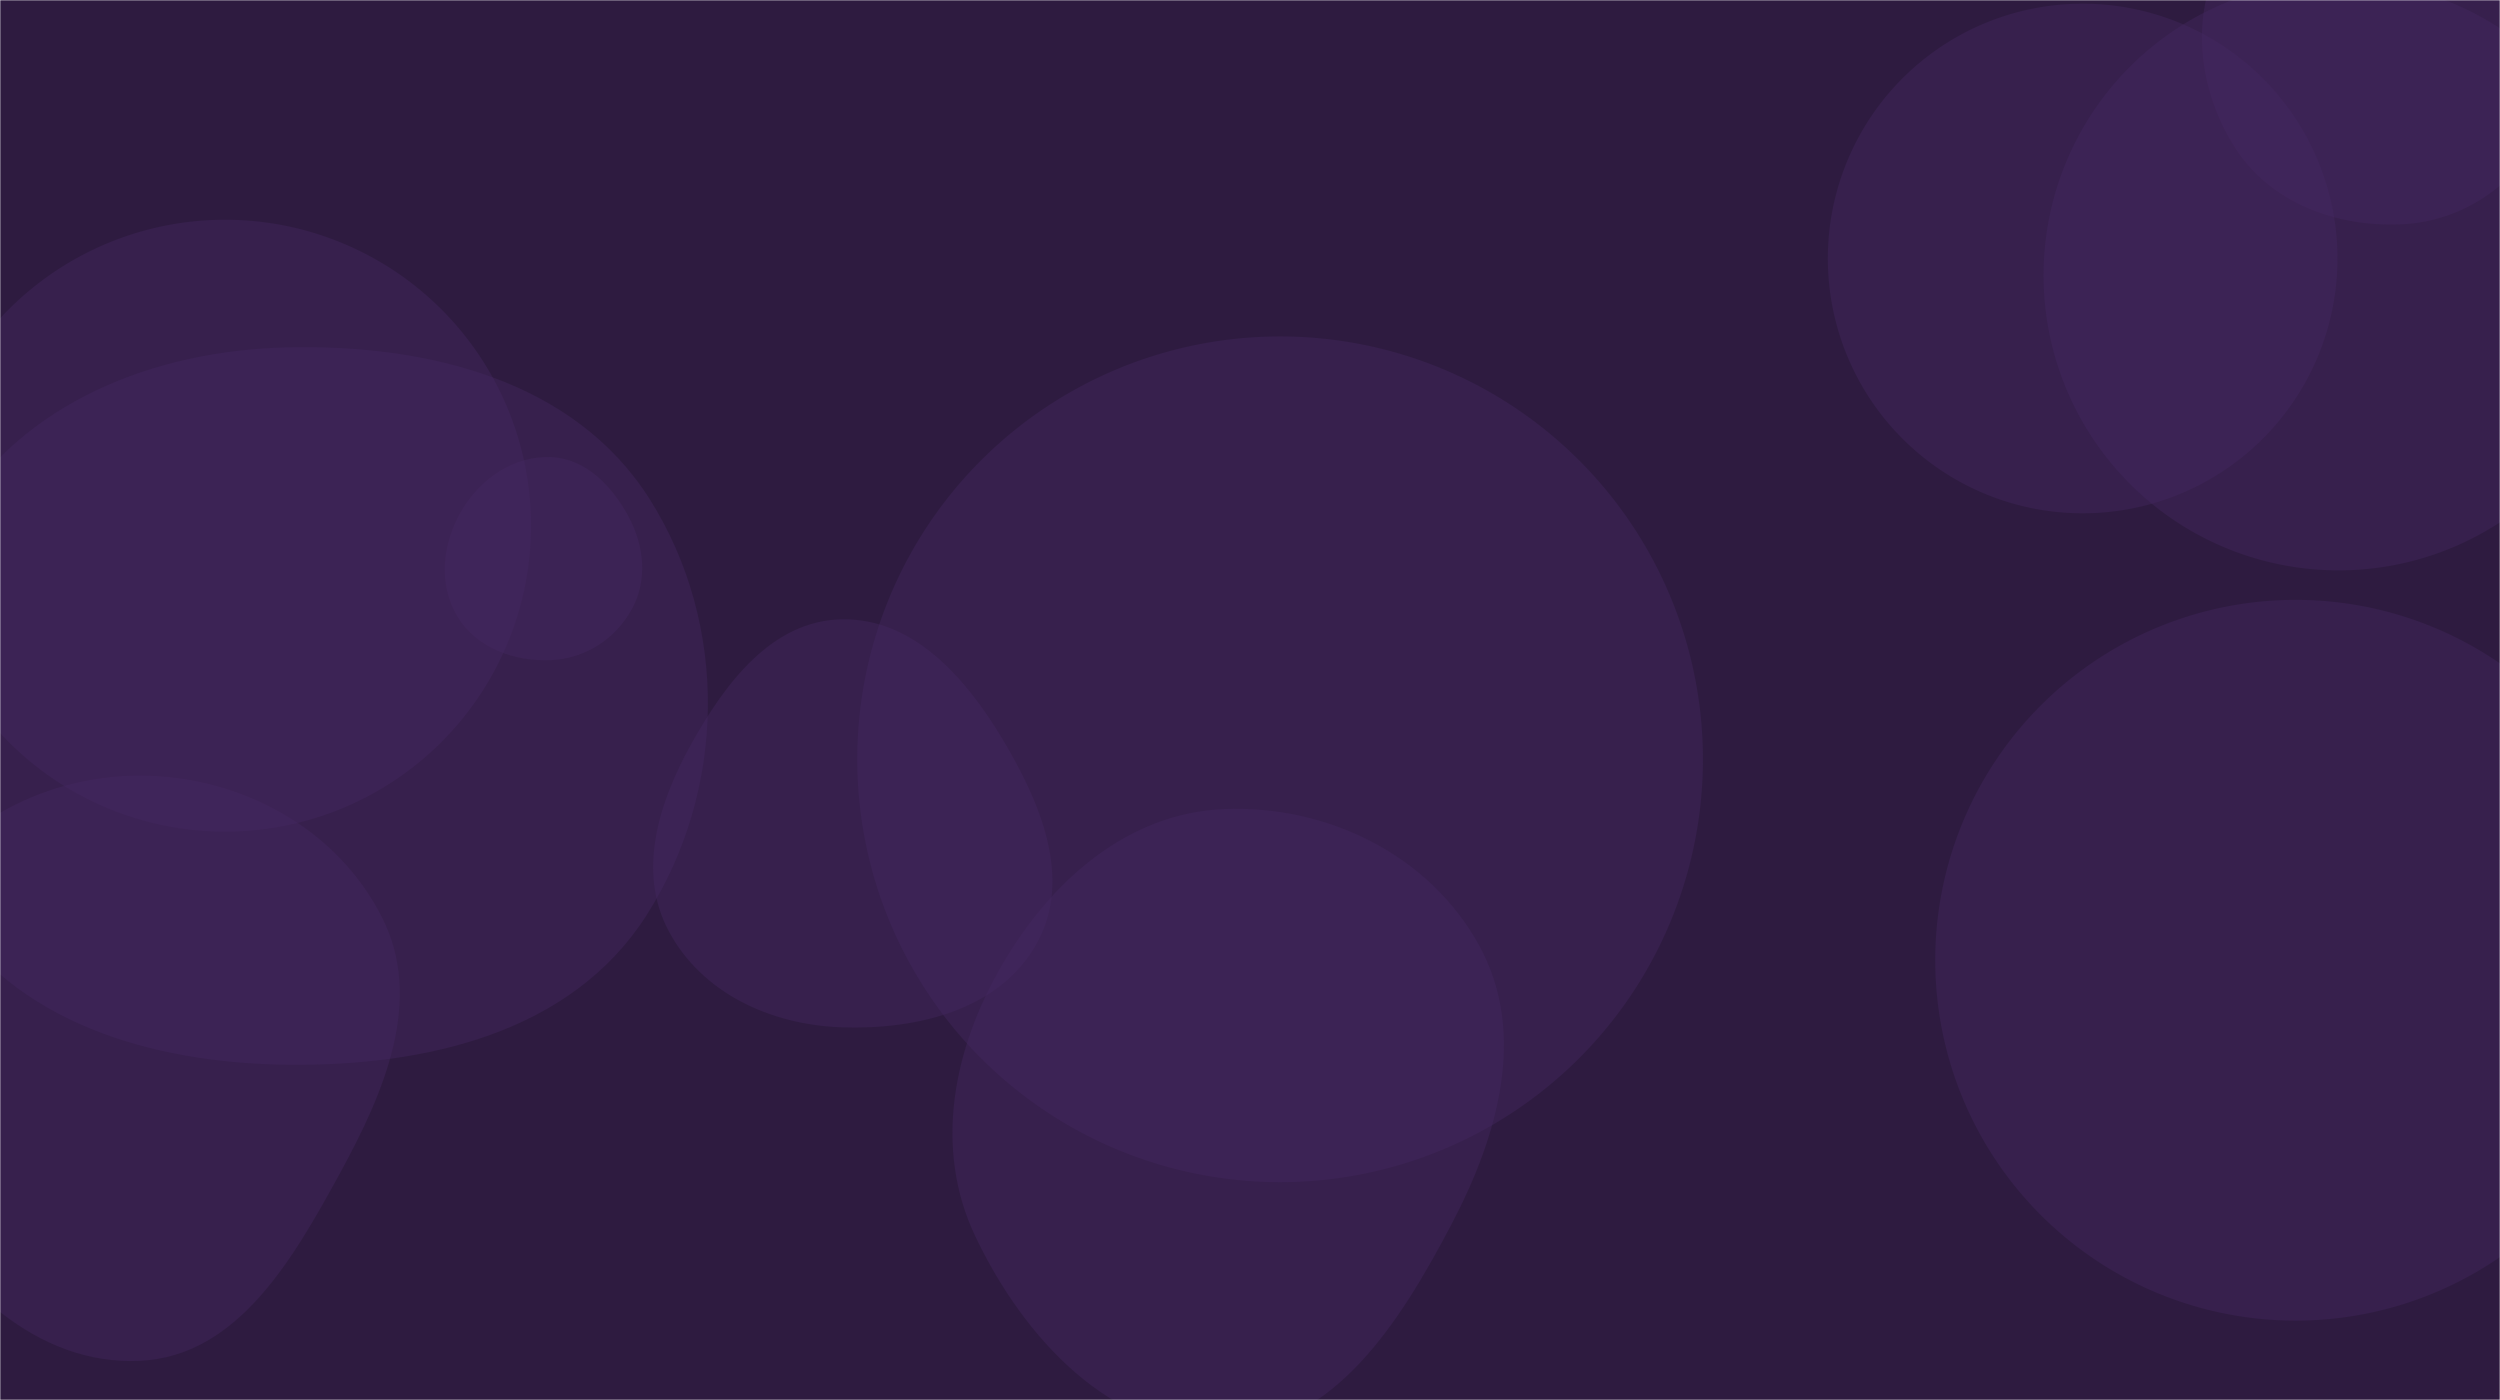 <?xml version="1.0" encoding="UTF-8"?>
<svg preserveAspectRatio="none" version="1.1" viewBox="0 0 1000 560" xmlns="http://www.w3.org/2000/svg">
<g mask="url(#a)">
<rect width="1e3" height="560" fill="rgba(46, 27, 64, 1)"/>
<path class="triangle-float2" d="m489.78 572.33c43.897-1.161 70.475-43.863 90.897-82.737 18.591-35.389 30.258-76.28 11.059-111.34-19.85-36.251-60.658-56.29-101.96-54.659-38.733 1.529-69.393 28.699-88.902 62.195-19.666 33.764-27.529 73.571-10.719 108.84 19.419 40.746 54.5 78.893 99.621 77.7" fill="rgba(69, 40, 97, 0.38)"/>
<path class="triangle-float2" d="m114.86 425.92c55.559 0.675 113.66-12.839 143.64-59.619 32.128-50.131 33.176-116.32 1.375-166.66-29.998-47.485-88.866-62.065-145.02-60.716-53.392 1.283-105.45 21.914-133.43 67.407-29.308 47.66-33.347 108.73-4.293 156.55 28.1 46.244 83.613 62.381 137.72 63.038" fill="rgba(69, 40, 97, 0.38)"/>
<path class="triangle-float2" d="m817.4 110.12a118.04 118.04 0 1 0 236.08 0 118.04 118.04 0 1 0-236.08 0z" fill="rgba(69, 40, 97, 0.38)"/>
<path class="triangle-float1" d="m342.88 303.72a169.15 169.15 0 1 0 338.3 0 169.15 169.15 0 1 0-338.3 0z" fill="rgba(69, 40, 97, 0.38)"/>
<path class="triangle-float2" d="m774.09 384.1a144.16 144.16 0 1 0 288.32 0 144.16 144.16 0 1 0-288.32 0z" fill="rgba(69, 40, 97, 0.38)"/>
<path class="triangle-float2" d="m961.04 89.709c23.984-1.209 44.844-15.644 56.271-36.765 10.875-20.101 9.345-43.985-1.786-63.945-11.456-20.543-31.028-35.224-54.485-36.957-26.983-1.994-56.124 4.788-70.477 27.724-15.061 24.066-11.877 55.49 3.444 79.391 14.204 22.157 40.747 31.877 67.033 30.552" fill="rgba(69, 40, 97, 0.38)"/>
<path class="triangle-float1" d="m731.13 103.4a101.93 101.93 0 1 0 203.86 0 101.93 101.93 0 1 0-203.86 0z" fill="rgba(69, 40, 97, 0.38)"/>
<path class="triangle-float2" d="m220.28 264.07c13.707-0.559 25.922-8.418 32.493-20.46 6.301-11.547 4.952-25.198-1.25-36.798-6.634-12.408-17.183-23.433-31.243-23.973-14.858-0.57-28.154 8.589-35.694 21.404-7.656 13.012-9.478 29.256-1.743 42.221 7.573 12.693 22.669 18.209 37.437 17.606" fill="rgba(69, 40, 97, 0.38)"/>
<path class="triangle-float3" d="m55.958 544.34c39.169-1.873 61.247-40.68 80.059-75.087 17.75-32.463 33.499-69.132 16.863-102.18-18.051-35.859-56.776-56.808-96.922-56.86-40.235-0.052-77.573 21.575-97.356 56.61-19.466 34.474-16.2 76.067 2.837 110.78 19.878 36.245 53.228 68.713 94.519 66.738" fill="rgba(69, 40, 97, 0.38)"/>
<path class="triangle-float2" d="m-32.36 210.28a122.39 122.39 0 1 0 244.78 0 122.39 122.39 0 1 0-244.78 0z" fill="rgba(69, 40, 97, 0.38)"/>
<path class="triangle-float2" d="m336.72 410.94c30.323 1.035 63.295-7.037 78.007-33.573 14.415-26.001 1.42-56.571-13.908-82.045-14.706-24.441-35.58-48.115-64.099-47.6-27.921 0.504-46.638 25.439-60.21 49.845-13.077 23.518-21.706 51.006-9.085 74.771 13.292 25.028 40.973 37.635 69.295 38.602" fill="rgba(69, 40, 97, 0.38)"/>
</g>
<defs>
<mask id="a">
<rect width="1e3" height="560" fill="#fff"/>
</mask>
<style>@keyframes float1 {
                0%{transform: translate(0, 0)}
                50%{transform: translate(-10px, 0)}
                100%{transform: translate(0, 0)}
            }

            .triangle-float1 {
                animation: float1 5s infinite;
            }

            @keyframes float2 {
                0%{transform: translate(0, 0)}
                50%{transform: translate(-5px, -5px)}
                100%{transform: translate(0, 0)}
            }

            .triangle-float2 {
                animation: float2 4s infinite;
            }

            @keyframes float3 {
                0%{transform: translate(0, 0)}
                50%{transform: translate(0, -10px)}
                100%{transform: translate(0, 0)}
            }

            .triangle-float3 {
                animation: float3 6s infinite;
            }</style>
</defs>
</svg>
